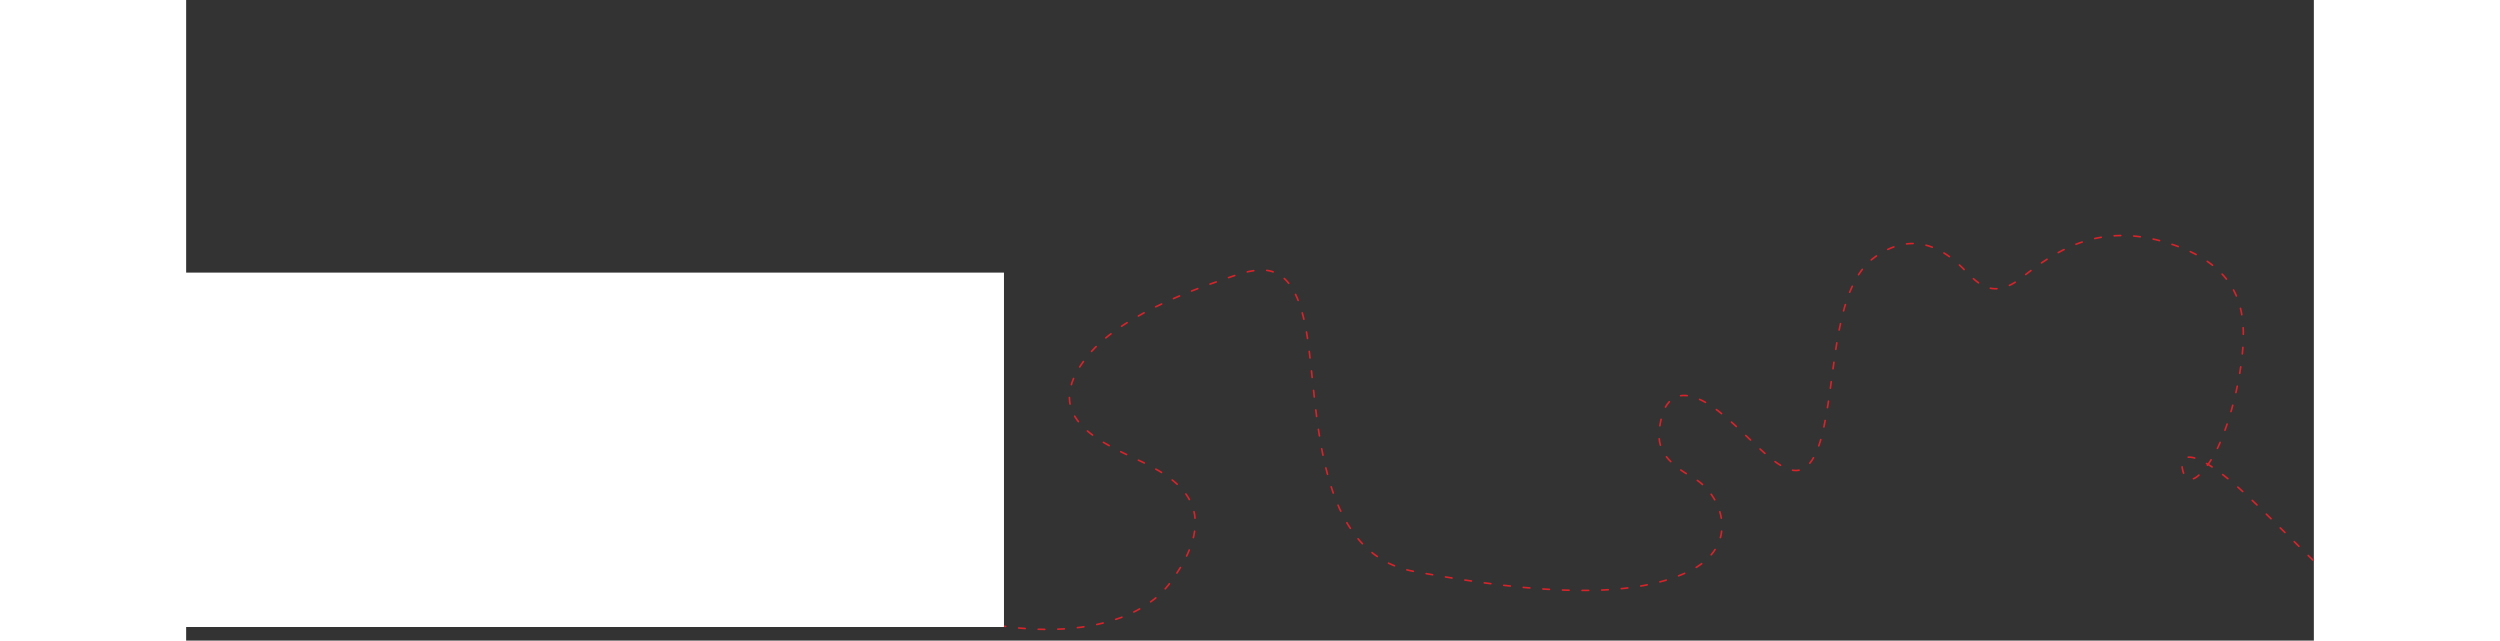 <svg
   xmlns="http://www.w3.org/2000/svg"
   width="780.483"
   height="200"
   viewBox="0 0 780.5 235">
    <rect x="0" y="0" width="780.5" height="235" fill="#333333" stroke="none"/>
    <defs>
        <linearGradient
       id="gradient"
       x1="40"
       y1="1"
       x2="0"
       y2="1"
       gradientUnits="userSpaceOnUse"
       gradientTransform="matrix(1.373,0,0,1.2,-71.502,-29.895)">
            <stop
               stop-color="#ffffff"
               stop-opacity="1"
         offset="0"/>
            <stop
               stop-color="#ffffff"
               stop-opacity="0"
         offset="1" />
            <animate attributeName="x1" begin=".7s" dur="4s" repeatCount="1" values="50 ; 350" fill="freeze"/>
            <animate attributeName="x2" begin=".7s" dur="4s" repeatCount="1" values="0 ; 300" fill="freeze"/>
        </linearGradient>
    </defs>
    <path
    transform="translate(0 , 85)" 
    fill="none"
    stroke="#d8232a"
    stroke-width="0.6"
    stroke-linecap="round"
    stroke-linejoin="miter"
    stroke-miterlimit="4"
    stroke-dasharray="2.4 4.8"
    stroke-dashoffset="0"
     d="m -0.338,111.593 c 0,0 21.807,1.344 31.194,-5.541 9.387,-6.884 12.909,-14.805 27.572,-12.645 14.663,2.16 31.749,28.636 50.914,41.706 19.165,13.069 37.186,3.733 42.629,-7.617 5.443,-11.35 -2.872,-29.01 3.408,-38.554 6.28,-9.544 37.179,-13.148 49.242,-11.273 12.062,1.876 14.609,8.141 23.66,15.284 11.092,8.753 19.314,28.787 45.751,43.711 20.261,11.437 69.55,15.729 87.001,-7.991 22.4,-30.447 -1.66,-40.128 -15.821,-46.812 -16.45,-7.764 -29.684,-17.31 -14.59,-36.205 13.342,-16.702 46.395,-26.871 52.142,-28.942 13.041,-4.701 24.225,-6.17 28.531,22.117 4.198,27.575 2.861,79.063 39.016,85.775 45.456,8.439 79.33,10.109 100.47,0.221 19.977,-9.344 12.698,-28.59 2.061,-34.554 -13.362,-7.491 -13.495,-13.544 -11.794,-21.481 1.701,-7.938 7.763,-14.569 24.001,-0.567 15.66,13.503 29.107,33.968 35.672,3.638 4.725,-21.828 3.874,-52.161 18.993,-62.744 15.114,-10.579 26.553,-0.992 31.467,3.733 4.914,4.725 10.536,13.182 22.253,3.922 11.717,-9.26 27.226,-19.977 51.31,-13.281 24.99,6.949 29.62,20.967 29.887,32.994 0.331,14.9 -5.604,37.218 -11.453,46.611 -5.679,9.121 -9.822,10.089 -10.958,3.608 -1.136,-6.481 6.364,-7.257 28.15,14.238 l 21.308,21.025"
     id="path826">
        <animate 
        attributeName="stroke-dashoffset" 
        dur="100s" 
        repeatCount="indefinite" 
        values="0 ; -1000" />
    </path>
    <rect
     style="fill:url(#gradient)"
     id="rect831"
     width="350"
     height="130"
     x="-50"
     y="100">
        <animate attributeName="x" begin=".7s" dur="4s" repeatCount="1" values="-50 ; 250" fill="freeze"/>
        <animate attributeName="y" begin="4s" dur="0.01s" repeatCount="1" values="50 ; -250" fill="freeze"/>
    </rect>
   <animateTransform attributeName="transform"
      attributeType="XML"
      type="translate"
      from="0,0"
      to="0,-85"
      dur="1.5s"
      begin="2.2s"
      repeatCount="1" fill="freeze"/>

</svg>